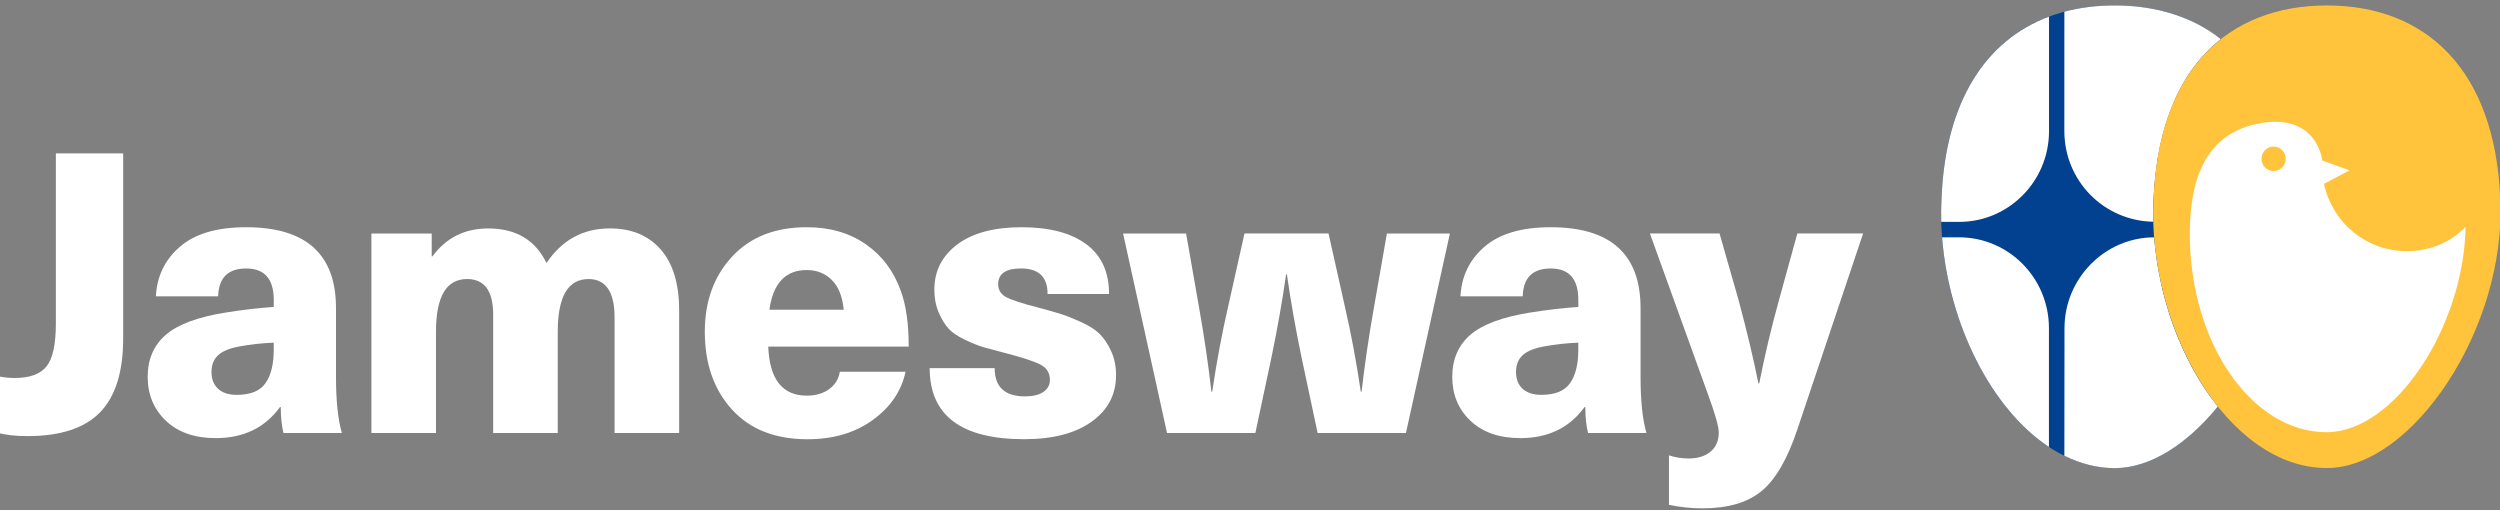 <svg width="250" height="51" viewBox="0 0 250 51" fill="none" xmlns="http://www.w3.org/2000/svg">
<rect x="0" y="0" width="250" height="51" fill="#808080" stroke="none"/>
<g clip-path="url(#clip0_6_2405)">
<path d="M5.586 15.338H12.318V33.833C12.318 37.182 11.546 39.65 10.002 41.235C8.459 42.82 6.041 43.611 2.746 43.611C1.525 43.611 0.515 43.492 -0.29 43.258V37.602C0.307 37.733 0.889 37.8 1.462 37.8C2.966 37.8 4.03 37.413 4.651 36.641C5.275 35.868 5.586 34.435 5.586 32.342V15.338Z" fill="white"/>
<path d="M24.612 22.723C30.605 22.723 33.599 25.418 33.599 30.812V37.685C33.599 40.067 33.795 41.938 34.184 43.301H28.347C28.166 42.568 28.076 41.704 28.076 40.709H27.997C26.493 42.778 24.352 43.812 21.579 43.812C19.478 43.812 17.817 43.237 16.599 42.084C15.381 40.931 14.769 39.468 14.769 37.685C14.769 35.933 15.371 34.53 16.577 33.484C17.783 32.437 19.8 31.692 22.628 31.244C24.262 30.983 25.845 30.8 27.376 30.694V29.988C27.376 27.895 26.454 26.848 24.615 26.848C22.8 26.848 21.865 27.779 21.814 29.635H15.589C15.691 27.621 16.496 25.963 18 24.667C19.499 23.371 21.706 22.723 24.612 22.723ZM27.373 34.971V34.266C26.128 34.317 24.961 34.448 23.87 34.658C22.911 34.84 22.215 35.136 21.79 35.54C21.362 35.948 21.148 36.502 21.148 37.208C21.148 37.913 21.368 38.47 21.808 38.878C22.248 39.282 22.872 39.486 23.677 39.486C25.052 39.486 26.011 39.094 26.556 38.309C27.102 37.524 27.373 36.413 27.373 34.971Z" fill="white"/>
<path d="M60.99 22.841C63.143 22.841 64.834 23.541 66.067 24.943C67.297 26.343 67.915 28.378 67.915 31.049V43.298H61.458V31.755C61.458 29.19 60.589 27.906 58.85 27.906C56.8 27.906 55.775 29.662 55.775 33.167V43.298H49.317V31.478C49.317 29.096 48.449 27.903 46.709 27.903C44.635 27.903 43.598 29.659 43.598 33.164V43.298H37.141V23.352H43.17V25.631H43.248C44.623 23.772 46.477 22.844 48.814 22.844C51.59 22.844 53.535 23.997 54.65 26.3C56.203 23.991 58.316 22.841 60.99 22.841Z" fill="white"/>
<path d="M80.677 39.565C81.585 39.565 82.335 39.343 82.932 38.899C83.529 38.455 83.879 37.877 83.981 37.171H90.557C90.141 39.109 89.046 40.718 87.271 42.002C85.495 43.286 83.321 43.925 80.753 43.925C77.509 43.925 74.989 42.93 73.186 40.941C71.383 38.951 70.481 36.359 70.481 33.167C70.481 30.131 71.389 27.63 73.204 25.668C75.019 23.705 77.509 22.723 80.674 22.723C82.984 22.723 84.955 23.292 86.589 24.433C88.223 25.57 89.39 27.134 90.092 29.124C90.611 30.538 90.87 32.382 90.87 34.661H76.825C76.954 37.931 78.238 39.565 80.677 39.565ZM80.677 27.003C78.549 27.003 77.304 28.327 76.942 30.971H84.373C84.244 29.635 83.84 28.64 83.168 27.986C82.492 27.329 81.663 27.003 80.677 27.003Z" fill="white"/>
<path d="M102.154 22.723C104.93 22.723 107.083 23.285 108.611 24.411C110.143 25.537 110.906 27.198 110.906 29.398H104.758C104.758 27.697 103.875 26.845 102.112 26.845C100.58 26.845 99.817 27.368 99.817 28.415C99.817 28.99 100.083 29.422 100.613 29.711C101.144 30 102.229 30.353 103.863 30.77C104.849 31.031 105.609 31.247 106.139 31.418C106.67 31.588 107.339 31.856 108.144 32.221C108.949 32.589 109.564 32.988 109.992 33.42C110.42 33.852 110.797 34.421 111.12 35.127C111.445 35.832 111.605 36.632 111.605 37.521C111.605 39.459 110.788 41.01 109.154 42.173C107.52 43.338 105.277 43.919 102.422 43.919C96.118 43.919 92.968 41.549 92.968 36.812H99.465C99.465 38.695 100.478 39.638 102.5 39.638C103.305 39.638 103.92 39.489 104.348 39.188C104.777 38.887 104.991 38.488 104.991 37.989C104.991 37.308 104.686 36.806 104.077 36.477C103.468 36.152 102.253 35.75 100.438 35.279C99.531 35.044 98.844 34.859 98.376 34.728C97.909 34.597 97.3 34.354 96.546 34.001C95.793 33.648 95.235 33.274 94.873 32.881C94.508 32.489 94.18 31.953 93.881 31.272C93.583 30.59 93.435 29.817 93.435 28.956C93.435 27.098 94.201 25.595 95.729 24.442C97.264 23.298 99.404 22.723 102.154 22.723Z" fill="white"/>
<path d="M144.99 23.349L140.595 43.298H131.762L130.167 35.799C129.57 32.945 129.079 30.158 128.69 27.435H128.611C128.222 30.158 127.728 32.945 127.134 35.799L125.536 43.298H116.703L112.308 23.352H118.611L119.896 30.693C120.414 33.599 120.83 36.425 121.141 39.176H121.219C121.686 36.06 122.217 33.222 122.814 30.654L124.448 23.349H132.853L134.487 30.654C135.084 33.219 135.615 36.06 136.082 39.176H136.16C136.471 36.428 136.887 33.599 137.405 30.693L138.69 23.352H144.99V23.349Z" fill="white"/>
<path d="M155.069 22.723C161.062 22.723 164.056 25.418 164.056 30.812V37.685C164.056 40.067 164.252 41.938 164.641 43.301H158.804C158.623 42.568 158.533 41.704 158.533 40.709H158.454C156.95 42.778 154.809 43.812 152.036 43.812C149.935 43.812 148.273 43.237 147.056 42.084C145.835 40.931 145.226 39.468 145.226 37.685C145.226 35.933 145.829 34.53 147.034 33.484C148.24 32.437 150.257 31.692 153.085 31.244C154.719 30.983 156.302 30.8 157.833 30.694V29.988C157.833 27.895 156.911 26.848 155.072 26.848C153.257 26.848 152.322 27.779 152.271 29.635H146.046C146.148 27.621 146.953 25.963 148.457 24.667C149.959 23.371 152.163 22.723 155.069 22.723ZM157.83 34.971V34.266C156.585 34.317 155.418 34.448 154.327 34.658C153.368 34.84 152.675 35.136 152.244 35.54C151.816 35.948 151.602 36.502 151.602 37.208C151.602 37.913 151.822 38.47 152.262 38.878C152.702 39.282 153.326 39.486 154.131 39.486C155.506 39.486 156.465 39.094 157.01 38.309C157.559 37.524 157.83 36.413 157.83 34.971Z" fill="white"/>
<path d="M179.735 23.349H186.311L179.735 42.942C178.75 45.899 177.556 47.956 176.157 49.106C174.755 50.259 172.783 50.834 170.242 50.834C169.126 50.834 168.011 50.715 166.896 50.481V45.534C167.52 45.744 168.18 45.847 168.879 45.847C169.787 45.847 170.513 45.619 171.059 45.16C171.605 44.7 171.876 44.067 171.876 43.255C171.876 42.653 171.511 41.369 170.788 39.407L164.99 23.346H171.954L173.86 30.021C174.689 33.109 175.352 35.883 175.843 38.345H175.922C176.467 35.57 177.128 32.783 177.905 29.981L179.735 23.349Z" fill="white"/>
<path d="M211.48 46.803C220.021 46.803 229.418 32.814 228.818 19.929C228.315 6.969 221.384 0.546 211.48 0.546C201.574 0.546 194.64 6.969 194.139 19.929C193.536 32.817 201.526 46.803 211.48 46.803Z" fill="#024190"/>
<path d="M215.33 22.174C210.356 22.08 206.434 18.067 206.434 13.096L206.437 1.17C208.092 0.735 209.732 0.543 211.513 0.543C215.665 0.543 219.334 1.723 222.086 3.914C218.119 7.048 215.692 12.366 215.351 19.926C215.011 27.486 217.546 35.375 221.788 40.651C218.722 44.402 215.029 46.815 211.477 46.815C209.729 46.815 208.028 46.364 206.437 45.583L206.449 32.826C206.449 27.812 210.522 23.735 215.415 23.735C215.378 23.206 215.372 23.124 215.33 22.174Z" fill="white"/>
<path d="M232.689 46.803C241.23 46.803 250.627 32.814 250.027 19.929C249.524 6.969 242.593 0.546 232.689 0.546C222.783 0.546 215.849 6.969 215.348 19.929C214.745 32.817 222.738 46.803 232.689 46.803Z" fill="#FFC43C"/>
<path d="M194.206 23.732C194.884 32.385 199.105 40.867 204.893 44.694V32.81C204.893 27.797 200.866 23.732 195.897 23.732H194.206Z" fill="white"/>
<path d="M246.56 22.68C245.029 24.253 243.012 25.114 240.654 25.114C236.6 25.114 233.214 22.23 232.4 18.384L234.944 17.033L232.228 16.05C232.228 16.05 231.716 11.146 225.734 12.378C219.94 13.571 218.984 18.989 218.984 23.459C218.984 34.107 225.062 43.219 232.653 43.219C239.491 43.222 246.388 32.659 246.56 22.68Z" fill="white"/>
<path d="M228.571 15.88C228.571 16.555 228.029 17.103 227.359 17.103C226.69 17.103 226.147 16.555 226.147 15.88C226.147 15.204 226.69 14.657 227.359 14.657C228.029 14.657 228.571 15.204 228.571 15.88Z" fill="#FFC43C"/>
<path d="M194.124 22.187L195.906 22.19C200.874 22.19 204.902 18.125 204.902 13.112V1.663C198.613 4.012 194.522 10.084 194.146 19.93C194.109 20.684 194.103 21.426 194.124 22.187Z" fill="white"/>
</g>
<defs>
<clipPath id="clip0_6_2405">
<rect width="250" height="51" fill="white"/>
</clipPath>
</defs>
</svg>
